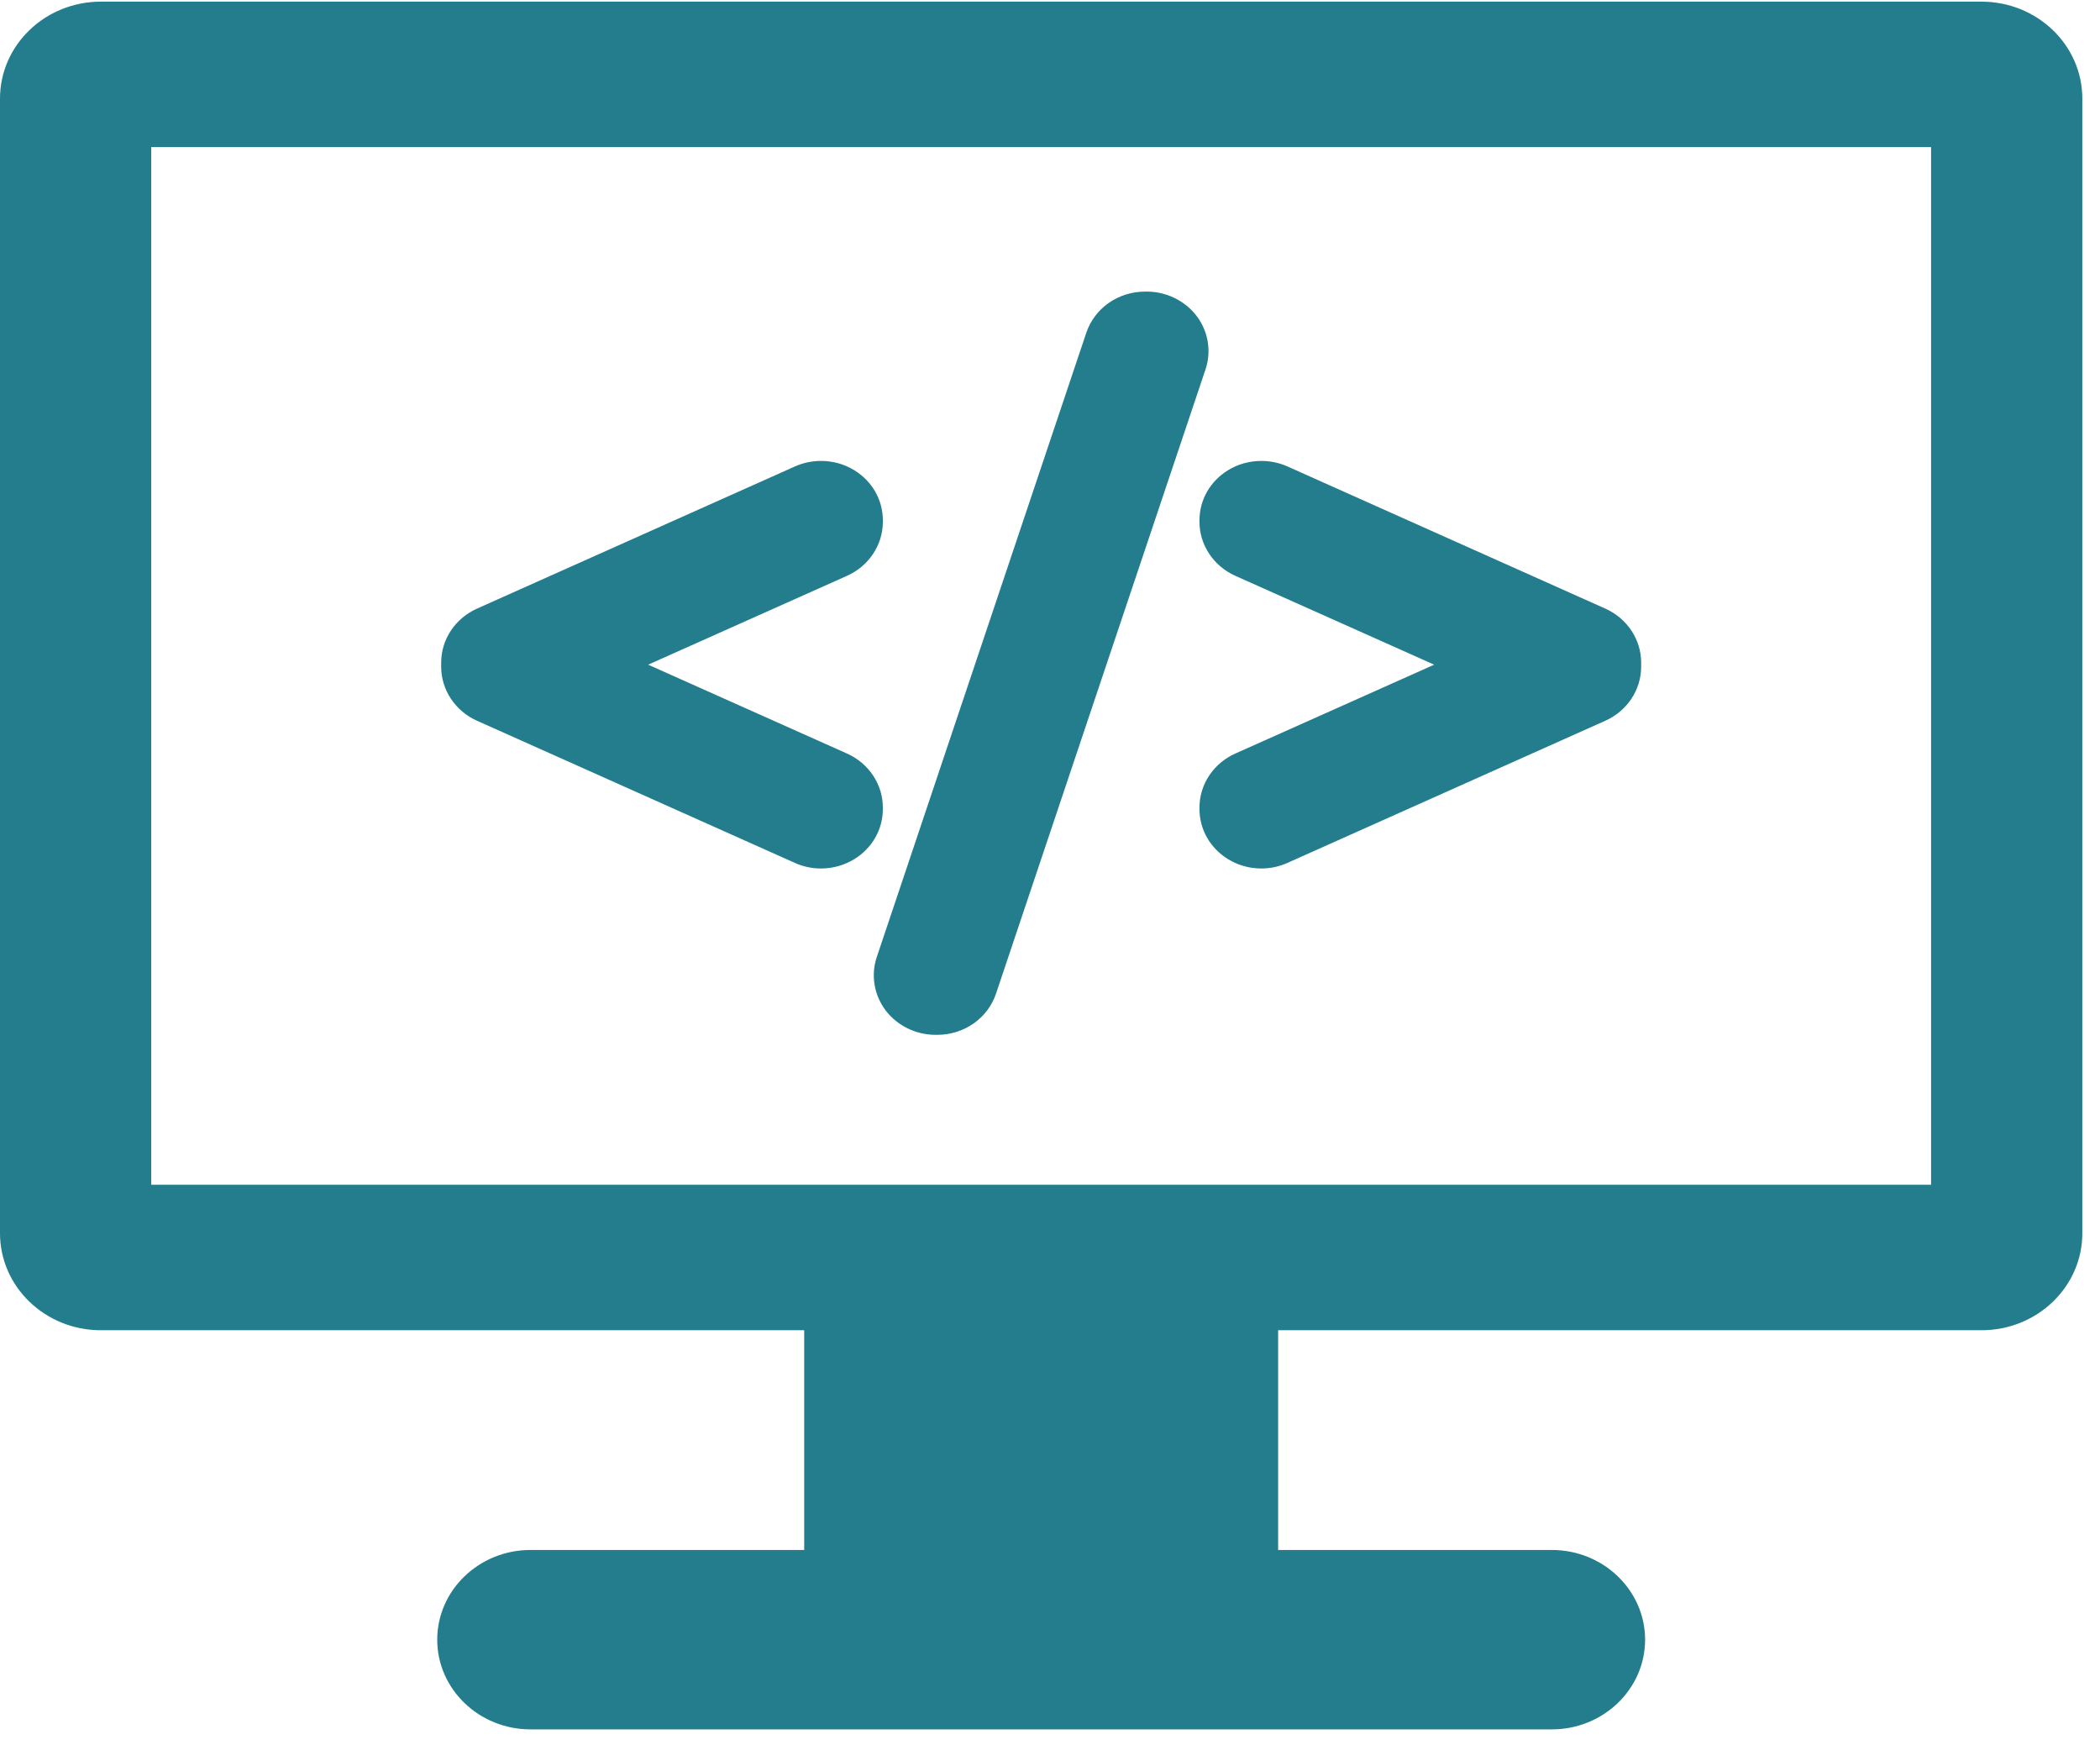 <?xml version="1.0" encoding="UTF-8" standalone="no"?>
<svg width="84px" height="70px" viewBox="0 0 84 70" version="1.1" xmlns="http://www.w3.org/2000/svg" xmlns:xlink="http://www.w3.org/1999/xlink" xmlns:sketch="http://www.bohemiancoding.com/sketch/ns">
    <!-- Generator: Sketch 3.4.3 (16044) - http://www.bohemiancoding.com/sketch -->
    <title>web-programming</title>
    <desc>Created with Sketch.</desc>
    <defs></defs>
    <g id="Welcome" stroke="none" stroke-width="1" fill="none" fill-rule="evenodd" sketch:type="MSPage">
        <g id="Desktop-HD-3" sketch:type="MSArtboardGroup" transform="translate(-129, -878)" fill="#237D8D">
            <g id="web-programming" sketch:type="MSLayerGroup" transform="translate(129, 878)">
                <g id="Capa_1" sketch:type="MSShapeGroup">
                    <g id="Group">
                        <path d="M79.259,0.066 L4.034,0.066 C1.806,0.066 0,1.802 0,3.944 L0,49.322 C0,51.464 1.806,53.201 4.034,53.201 L32.168,53.201 L32.168,61.989 L21.22,61.989 C19.162,61.989 17.489,63.599 17.489,65.577 C17.489,67.555 19.162,69.164 21.22,69.164 L62.073,69.164 C64.131,69.164 65.804,67.555 65.804,65.577 C65.804,63.599 64.131,61.989 62.073,61.989 L51.125,61.989 L51.125,53.201 L79.259,53.201 C81.487,53.201 83.293,51.464 83.293,49.322 L83.293,3.944 C83.293,1.802 81.487,0.066 79.259,0.066 L79.259,0.066 Z M77.243,47.383 L6.05,47.383 L6.05,5.883 L77.243,5.883 L77.243,47.383 L77.243,47.383 Z" id="Shape"></path>
                        <path d="M19.077,28.824 L31.8,34.513 C32.129,34.66 32.479,34.734 32.841,34.734 C33.312,34.734 33.772,34.605 34.171,34.361 C34.887,33.921 35.314,33.172 35.314,32.357 L35.314,32.294 C35.314,31.373 34.752,30.527 33.883,30.138 L25.926,26.583 L33.883,23.028 C34.752,22.639 35.314,21.793 35.314,20.872 L35.314,20.81 C35.314,19.993 34.887,19.244 34.172,18.806 C33.776,18.563 33.315,18.434 32.839,18.434 C32.481,18.434 32.121,18.51 31.799,18.654 L19.077,24.342 C18.208,24.731 17.647,25.577 17.647,26.498 L17.647,26.668 C17.647,27.588 18.208,28.434 19.077,28.824 L19.077,28.824 Z" id="Shape"></path>
                        <path d="M35.427,40.412 C35.892,41.022 36.638,41.387 37.424,41.387 L37.488,41.387 C38.567,41.387 39.513,40.722 39.842,39.735 L48.223,14.766 C48.463,14.045 48.33,13.25 47.866,12.638 C47.402,12.027 46.655,11.662 45.869,11.662 L45.806,11.662 C44.726,11.662 43.779,12.327 43.45,13.314 L35.068,38.285 C34.83,39.007 34.964,39.801 35.427,40.412 L35.427,40.412 Z" id="Shape"></path>
                        <path d="M47.979,20.872 C47.979,21.792 48.54,22.638 49.41,23.028 L57.367,26.583 L49.41,30.138 C48.54,30.526 47.979,31.373 47.979,32.294 L47.979,32.356 C47.979,33.172 48.406,33.921 49.122,34.361 C49.52,34.605 49.98,34.734 50.452,34.734 C50.813,34.734 51.163,34.659 51.494,34.512 L64.217,28.823 C65.085,28.434 65.646,27.588 65.646,26.668 L65.646,26.498 C65.646,25.577 65.085,24.731 64.216,24.342 L51.494,18.653 C51.173,18.51 50.814,18.434 50.455,18.434 C49.979,18.434 49.518,18.562 49.123,18.805 C48.406,19.244 47.979,19.993 47.979,20.81 L47.979,20.872 L47.979,20.872 L47.979,20.872 Z" id="Shape"></path>
                    </g>
                </g>
            </g>
        </g>
    </g>
</svg>